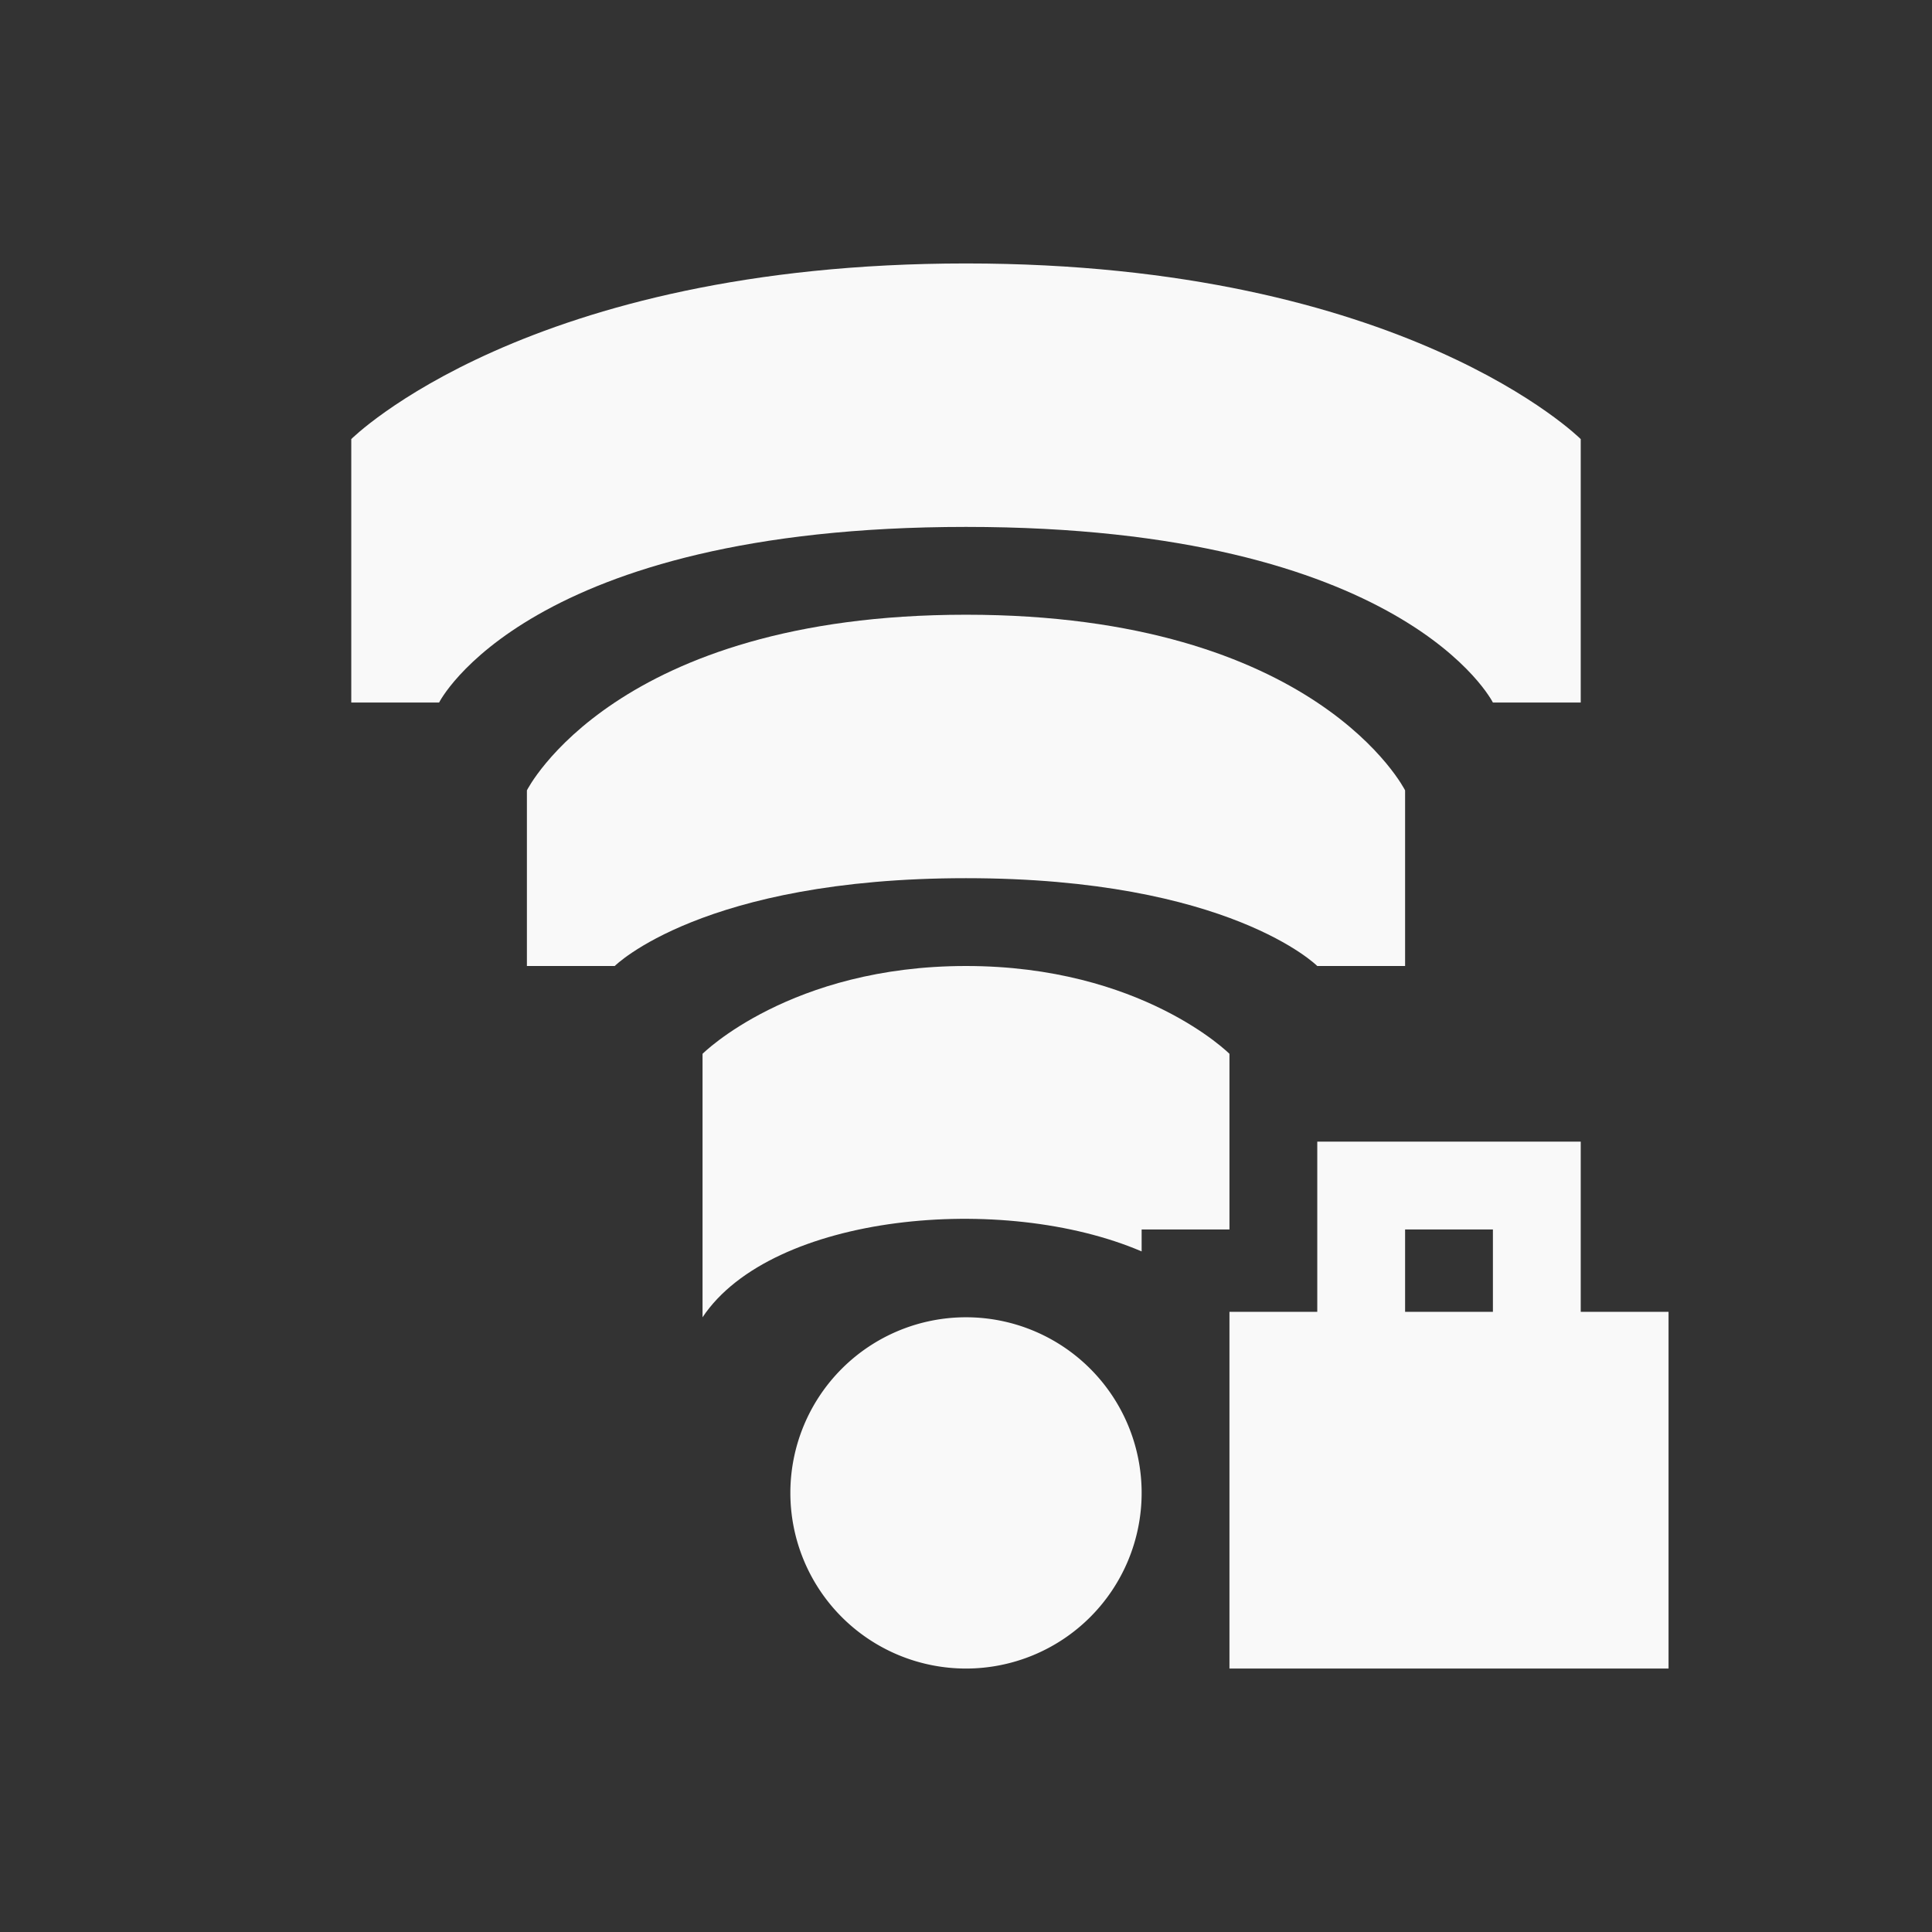 <?xml version="1.0" encoding="UTF-8" standalone="no"?>
<!-- Created with Inkscape (http://www.inkscape.org/) -->

<svg
   xmlns:dc="http://purl.org/dc/elements/1.1/"
   xmlns:cc="http://creativecommons.org/ns#"
   xmlns:rdf="http://www.w3.org/1999/02/22-rdf-syntax-ns#"
   xmlns:svg="http://www.w3.org/2000/svg"
   xmlns="http://www.w3.org/2000/svg"
   xmlns:sodipodi="http://sodipodi.sourceforge.net/DTD/sodipodi-0.dtd"
   xmlns:inkscape="http://www.inkscape.org/namespaces/inkscape"
   width="22"
   height="22"
   id="svg2"
   version="1.1"
   inkscape:version="0.48.3.1 r9886"
   sodipodi:docname="nm-signal-100-secure.svg">
  <rect width="100%" height="100%" fill="#333333" stroke="none"/>
  <defs
     id="defs4" />
  <sodipodi:namedview
     id="base"
     pagecolor="#ffffff"
     bordercolor="#666666"
     borderopacity="1.0"
     inkscape:pageopacity="0.0"
     inkscape:pageshadow="2"
     inkscape:zoom="15.839192"
     inkscape:cx="18.949826"
     inkscape:cy="9.3243963"
     inkscape:document-units="px"
     inkscape:current-layer="layer1"
     showgrid="true"
     inkscape:window-width="1366"
     inkscape:window-height="709"
     inkscape:window-x="0"
     inkscape:window-y="27"
     inkscape:window-maximized="1"
     showguides="true"
     inkscape:guide-bbox="true">
    <inkscape:grid
       type="xygrid"
       id="grid2985"
       empspacing="5"
       visible="true"
       enabled="true"
       snapvisiblegridlinesonly="true" />
    <sodipodi:guide
       orientation="-0.868,-0.496"
       position="12,6"
       id="guide3814" />
    <sodipodi:guide
       orientation="-0.868,0.496"
       position="12,6"
       id="guide3816" />
  </sodipodi:namedview>
  <g
     inkscape:label="Ebene 1"
     inkscape:groupmode="layer"
     id="layer1"
     transform="translate(0,-1030.362)">
    <path
       sodipodi:type="arc"
       style="opacity:1.0;fill:#f9f9f9#f9f9f9#cdcdcd#000000;fill-opacity:1;stroke:none"
       id="path3812"
       sodipodi:cx="12"
       sodipodi:cy="18"
       sodipodi:rx="2"
       sodipodi:ry="2"
       d="m 14,18 a 2,2 0 1 1 -4,0 2,2 0 1 1 4,0 z"
       transform="translate(-1,1029.362)" />
    <path
       style="opacity:1.0;fill:#f9f9f9#f9f9f9#cdcdcd#000000;fill-opacity:1;stroke:none"
       d="m 11,1041.362 c -2,0 -3,1 -3,1 l 0,3 c 0.787,-1.18 3.421,-1.426 5,-0.75 l 0,-0.25 1,0 0,-2 c 0,0 -1,-1 -3,-1 z"
       id="path3818"
       inkscape:connector-curvature="0" />
    <path
       style="opacity:1.0;fill:#f9f9f9#f9f9f9#cdcdcd#000000;fill-opacity:1;stroke:none"
       d="m 7,1041.362 c 0,0 1,-1 4,-1 3,0 4,1 4,1 l 1,0 0,-2 c 0,0 -1,-2 -5,-2 -4,0 -5,2 -5,2 l 0,2 z"
       id="path3820"
       inkscape:connector-curvature="0"
       sodipodi:nodetypes="cscccsccc" />
    <path
       style="opacity:1.0;fill:#f9f9f9#f9f9f9#cdcdcd#000000;fill-opacity:1;stroke:none"
       d="m 5,1038.362 c 0,0 1,-2 6,-2 5,0 6,2 6,2 l 1,0 0,-3 c 0,0 -2,-2 -7,-2 -5,0 -7,2 -7,2 l 0,3 z"
       id="path3822"
       inkscape:connector-curvature="0"
       sodipodi:nodetypes="cscccsccc" />
    <path
       inkscape:connector-curvature="0"
       style="opacity:1.0;fill:#f9f9f9#f9f9f9#cdcdcd#000000;fill-opacity:1;stroke:none"
       d="m 15,1043.362 0,1.938 -1,0 0,4.062 5,0 0,-4.062 -1,0 0,-1.938 -3,0 z m 1,1 1,0 0,0.938 -1,0 0,-0.938 z"
       id="path3835" />
  </g>
</svg>